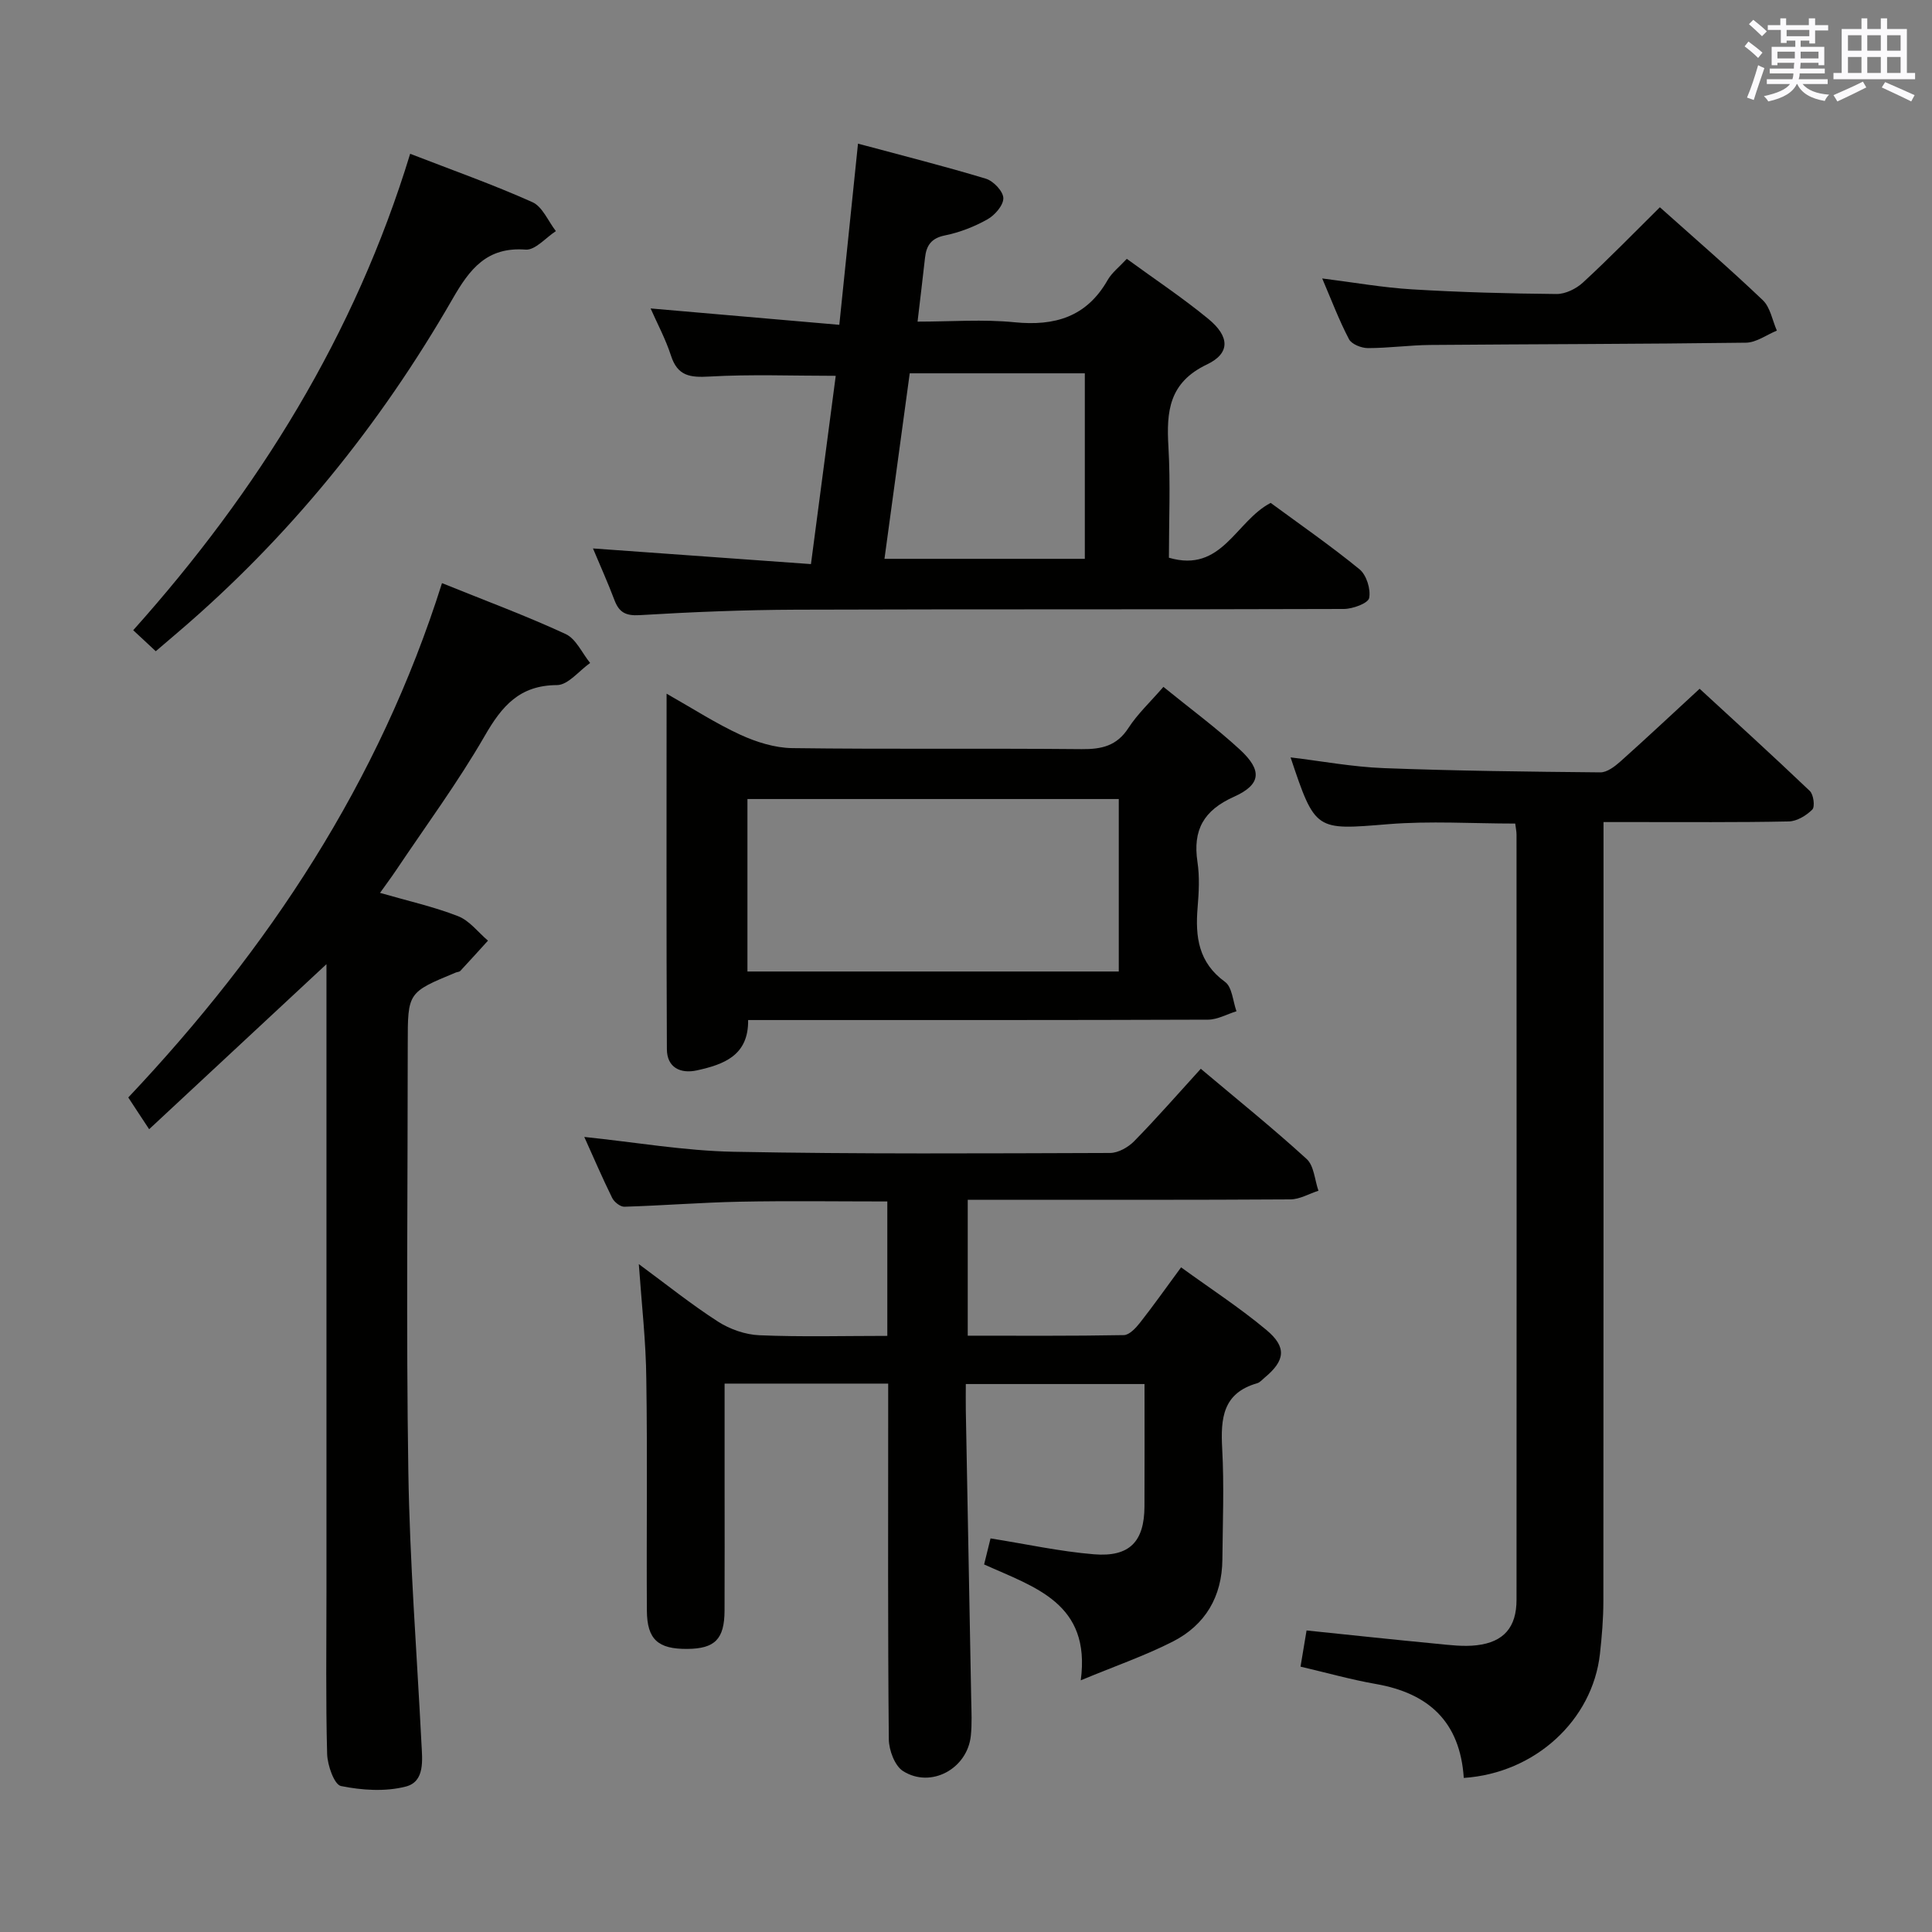 <svg enable-background="new 0 0 400 400" viewBox="0 0 400 400" xmlns="http://www.w3.org/2000/svg"><rect x="0" y="0" width="400" height="400" fill="#808080" stroke="none"/><g fill="#010100"><path d="m132.26 261.72c5.66 4.17 10.83 8.32 16.37 11.89 2.48 1.6 5.68 2.72 8.61 2.84 8.77.37 17.56.13 26.47.13 0-9.65 0-18.59 0-27.83-10.32 0-20.43-.15-30.53.05-7.97.16-15.94.8-23.91 1.04-.84.03-2.1-.97-2.52-1.81-2.04-4.14-3.86-8.38-5.78-12.64 10.52 1.09 20.69 2.87 30.89 3.07 25.98.5 51.98.33 77.97.25 1.69-.01 3.75-1.17 4.99-2.44 4.64-4.73 9-9.73 13.79-14.99 7.54 6.35 14.92 12.29 21.91 18.67 1.54 1.4 1.67 4.35 2.45 6.58-1.94.62-3.87 1.78-5.81 1.79-20.16.13-40.32.08-60.49.08-1.98 0-3.95 0-6.31 0v28.14c10.75 0 21.54.08 32.32-.12 1.14-.02 2.48-1.47 3.34-2.56 2.77-3.52 5.35-7.18 8.51-11.47 6.03 4.38 12.13 8.34 17.67 12.97 4.27 3.56 3.86 6.35-.34 9.84-.51.43-1 1.02-1.59 1.19-7.11 2.03-7.57 7.27-7.23 13.51.42 7.64.11 15.32.04 22.99-.07 7.69-3.55 13.57-10.3 17-5.73 2.91-11.86 5.03-19.02 8 2.14-15.98-9.51-19.24-20.01-23.99.49-2 .95-3.84 1.33-5.39 7.37 1.17 14.36 2.71 21.42 3.29 7.38.6 10.41-2.63 10.45-9.9.04-8.32.01-16.65.01-25.35-12.3 0-24.35 0-37 0 0 1.86-.03 3.63 0 5.41.37 19.97.76 39.95 1.12 59.92.05 2.5.18 5.02-.08 7.49-.71 6.82-8.23 10.95-14.01 7.33-1.73-1.08-2.95-4.34-2.97-6.61-.22-22.66-.13-45.32-.13-67.98 0-1.79 0-3.57 0-5.65-11.43 0-22.33 0-33.87 0v20.52c0 8.83.03 17.66-.01 26.49-.03 5.9-2 7.87-7.7 7.92-6.05.05-8.34-1.94-8.38-7.91-.1-16 .13-32-.12-47.99-.07-7.7-.96-15.4-1.55-23.77z"/><path d="m303.06 368.1c-.77-11.66-7.3-17.53-18.16-19.44-5.19-.91-10.29-2.35-15.64-3.6.41-2.47.78-4.68 1.25-7.49 9.09.94 17.94 1.89 26.81 2.74 2.8.27 5.67.65 8.44.32 5.6-.66 8.22-3.74 8.22-9.41.03-52.8.02-105.61 0-158.41 0-.65-.14-1.29-.27-2.3-8.82 0-17.63-.58-26.33.13-14.99 1.22-15.06 1.49-20.18-13.83 6.48.78 12.84 1.97 19.24 2.22 14.96.57 29.93.74 44.9.88 1.37.01 2.96-1.2 4.11-2.22 5.34-4.77 10.56-9.67 16.44-15.09 7.09 6.53 15.04 13.75 22.81 21.16.78.74 1.1 3.26.52 3.85-1.24 1.24-3.19 2.43-4.88 2.46-10.66.22-21.32.12-31.98.13-1.96 0-3.91 0-6.37 0v6.39c0 51.64.01 103.27-.03 154.91 0 3.64-.31 7.3-.71 10.93-1.54 13.7-13.4 24.69-28.19 25.67z"/><path d="m91.51 120.73c9.1 3.68 17.5 6.79 25.6 10.54 2.15.99 3.4 3.94 5.07 5.99-2.29 1.61-4.56 4.57-6.86 4.58-7.78.04-11.41 4.35-14.97 10.53-5.55 9.62-12.19 18.62-18.38 27.86-.98 1.46-2.04 2.87-3.29 4.63 5.78 1.67 11.13 2.86 16.17 4.83 2.36.92 4.14 3.33 6.18 5.06-1.91 2.1-3.8 4.2-5.73 6.27-.2.21-.62.21-.93.33-9.95 4.12-9.95 4.12-9.95 14.78 0 29.49-.34 58.98.12 88.46.29 18.76 1.76 37.51 2.71 56.26.18 3.52.78 8.01-3.24 9.04-4.23 1.09-9.07.77-13.41-.11-1.39-.28-2.8-4.29-2.87-6.63-.3-11.15-.14-22.32-.14-33.48 0-41.31 0-82.63 0-123.94 0-1.91 0-3.82 0-6.11-12.39 11.53-24.14 22.46-36.71 34.17-1.24-1.87-1.86-2.82-2.48-3.76-.54-.83-1.08-1.65-1.84-2.81 28.99-30.72 51.92-65.19 64.95-106.49z"/><path d="m134.7 63.86c13.09 1.13 25.88 2.24 39.07 3.39 1.34-12.99 2.56-24.84 3.87-37.51 9.06 2.44 17.83 4.64 26.48 7.26 1.56.47 3.58 2.61 3.61 4.01.03 1.49-1.76 3.55-3.3 4.41-2.71 1.52-5.74 2.7-8.79 3.32-2.87.58-3.85 2.11-4.13 4.66-.45 4.11-.96 8.21-1.54 13.19 6.94 0 13.57-.52 20.08.13 8.36.83 14.92-1.11 19.27-8.73.87-1.53 2.39-2.69 3.97-4.4 5.74 4.19 11.54 8.04 16.89 12.44 4.41 3.63 4.58 7.1-.28 9.42-7.9 3.76-8.42 9.74-7.99 17.06.44 7.61.1 15.26.1 22.96 11 3.23 13.79-7.57 21.07-11.35 5.94 4.37 12.36 8.82 18.39 13.74 1.44 1.18 2.36 4.12 2 5.95-.21 1.09-3.39 2.26-5.23 2.27-37.81.13-75.62.02-113.42.15-10.8.04-21.61.48-32.39 1.13-2.91.17-4.26-.59-5.22-3.13-1.34-3.55-2.9-7.01-4.44-10.68 15.05 1.08 29.8 2.14 45.13 3.24 1.8-13.68 3.48-26.4 5.13-38.98-8.97 0-17.58-.34-26.14.15-4.02.23-6.6-.09-7.97-4.33-1.11-3.43-2.84-6.64-4.22-9.77zm48.42 51.84h41.48c0-12.97 0-25.66 0-38.41-12.24 0-24.15 0-36.25 0-1.76 12.86-3.47 25.47-5.23 38.41z"/><path d="m240.87 142.21c5.58 4.53 10.94 8.48 15.81 12.96 4.69 4.32 4.46 7.25-1.22 9.8-6.27 2.81-8.53 6.88-7.54 13.48.47 3.09.29 6.33.03 9.47-.5 6.05.17 11.37 5.68 15.37 1.48 1.07 1.62 4 2.37 6.08-1.96.6-3.93 1.73-5.89 1.74-29.8.11-59.59.08-89.39.08-1.81 0-3.63 0-5.83 0 .11 7.35-5.05 9.2-10.6 10.42-3.44.75-6.2-.6-6.22-4.39-.12-24.25-.06-48.5-.06-73.6 5.51 3.12 10.22 6.18 15.27 8.5 3.32 1.52 7.13 2.72 10.74 2.77 19.97.26 39.95.02 59.92.21 4.14.04 7.28-.66 9.69-4.38 1.88-2.91 4.49-5.33 7.24-8.51zm-86.12 58.93h76.88c0-12.18 0-23.9 0-35.71-25.76 0-51.15 0-76.88 0z"/><path d="m32.25 134.83c-1.69-1.57-3-2.79-4.67-4.35 25.87-28.91 45.89-61.11 57.34-98.64 8.75 3.39 17.17 6.37 25.3 10.01 2.1.94 3.27 3.95 4.87 6-2.09 1.35-4.28 3.98-6.26 3.83-8.05-.61-11.59 4.04-15.13 10.2-15.06 26.17-33.83 49.36-56.84 69.01-1.4 1.19-2.78 2.37-4.61 3.94z"/><path d="m343.66 42.91c7.29 6.52 14.46 12.71 21.31 19.24 1.56 1.49 1.97 4.17 2.91 6.3-2.13.87-4.25 2.47-6.39 2.5-21.78.29-43.57.29-65.36.47-4.31.04-8.61.65-12.92.65-1.35 0-3.37-.8-3.92-1.85-2.06-3.93-3.63-8.1-5.54-12.57 6.55.82 12.57 1.9 18.64 2.26 9.94.6 19.91.87 29.87.96 1.84.02 4.07-1.08 5.47-2.37 5.37-4.94 10.47-10.19 15.93-15.59z"/></g><path d="m361.2 9.6.8-1c.9.7 1.9 1.4 2.9 2.3l-.9 1.1c-1-1-2-1.8-2.8-2.4zm.5 10.6c.9-2.1 1.6-4.3 2.3-6.7.4.2.8.4 1.3.6-.7 2.1-1.5 4.3-2.2 6.6zm.4-15.2.9-.9c1 .8 2 1.6 2.8 2.4l-1 1c-.9-.9-1.8-1.7-2.7-2.5zm12.5-1.2h1.2v1.4h2.7v1.1h-2.7v2.7h-1.2v-.6h-1.8v1.3h4.9v3.8h-1.2v-.5h-3.7c0 .4-.1.9-.1 1.2h5.1v1h-5.2c0 .5-.1.9-.2 1.2h6v1h-5.2c1.1 1.3 2.9 2 5.5 2.2-.4.4-.7.8-.9 1.3-2.9-.5-4.8-1.6-5.7-3.5h-.1c-.8 1.7-2.7 2.9-5.9 3.6-.2-.4-.6-.8-.9-1.1 2.8-.6 4.6-1.4 5.4-2.5h-4.8v-1h5.3c.1-.3.2-.7.2-1.2h-4.9v-1h5c0-.4 0-.8.1-1.2h-3.5v.5h-1.2v-3.8h4.9v-1.3h-1.8v.5h-1.2v-2.7h-2.7v-1h2.6v-1.4h1.2v1.4h4.7v-1.4zm-6.6 8.3h3.6c0-.4 0-.9 0-1.4h-3.6zm1.9-4.6h4.7v-1.3h-4.7zm6.6 3.2h-3.7v1.4h3.7z" fill="#fbfafc"/><path d="m385.3 3.8h1.3v2.2h2.8v-2.2h1.3v2.2h4.1v9.1h1.7v1.3h-16.9v-1.3h1.7v-9.1h4.1v-2.2zm.4 13.1.7 1.2c-1.8.9-3.8 1.9-6 2.9-.2-.4-.5-.8-.8-1.3 2.3-1 4.3-1.9 6.1-2.8zm-3.1-6.4h2.8v-3.2h-2.8zm0 4.6h2.8v-3.3h-2.8zm4-4.6h2.8v-3.2h-2.8zm0 4.6h2.8v-3.3h-2.8zm3.7 1.9c2.1.9 4.1 1.8 6.1 2.7l-.7 1.3c-2.2-1.1-4.2-2-6.1-2.9zm3.2-9.7h-2.8v3.2h2.8zm-2.8 7.8h2.8v-3.3h-2.8z" fill="#fbfafc"/></svg>